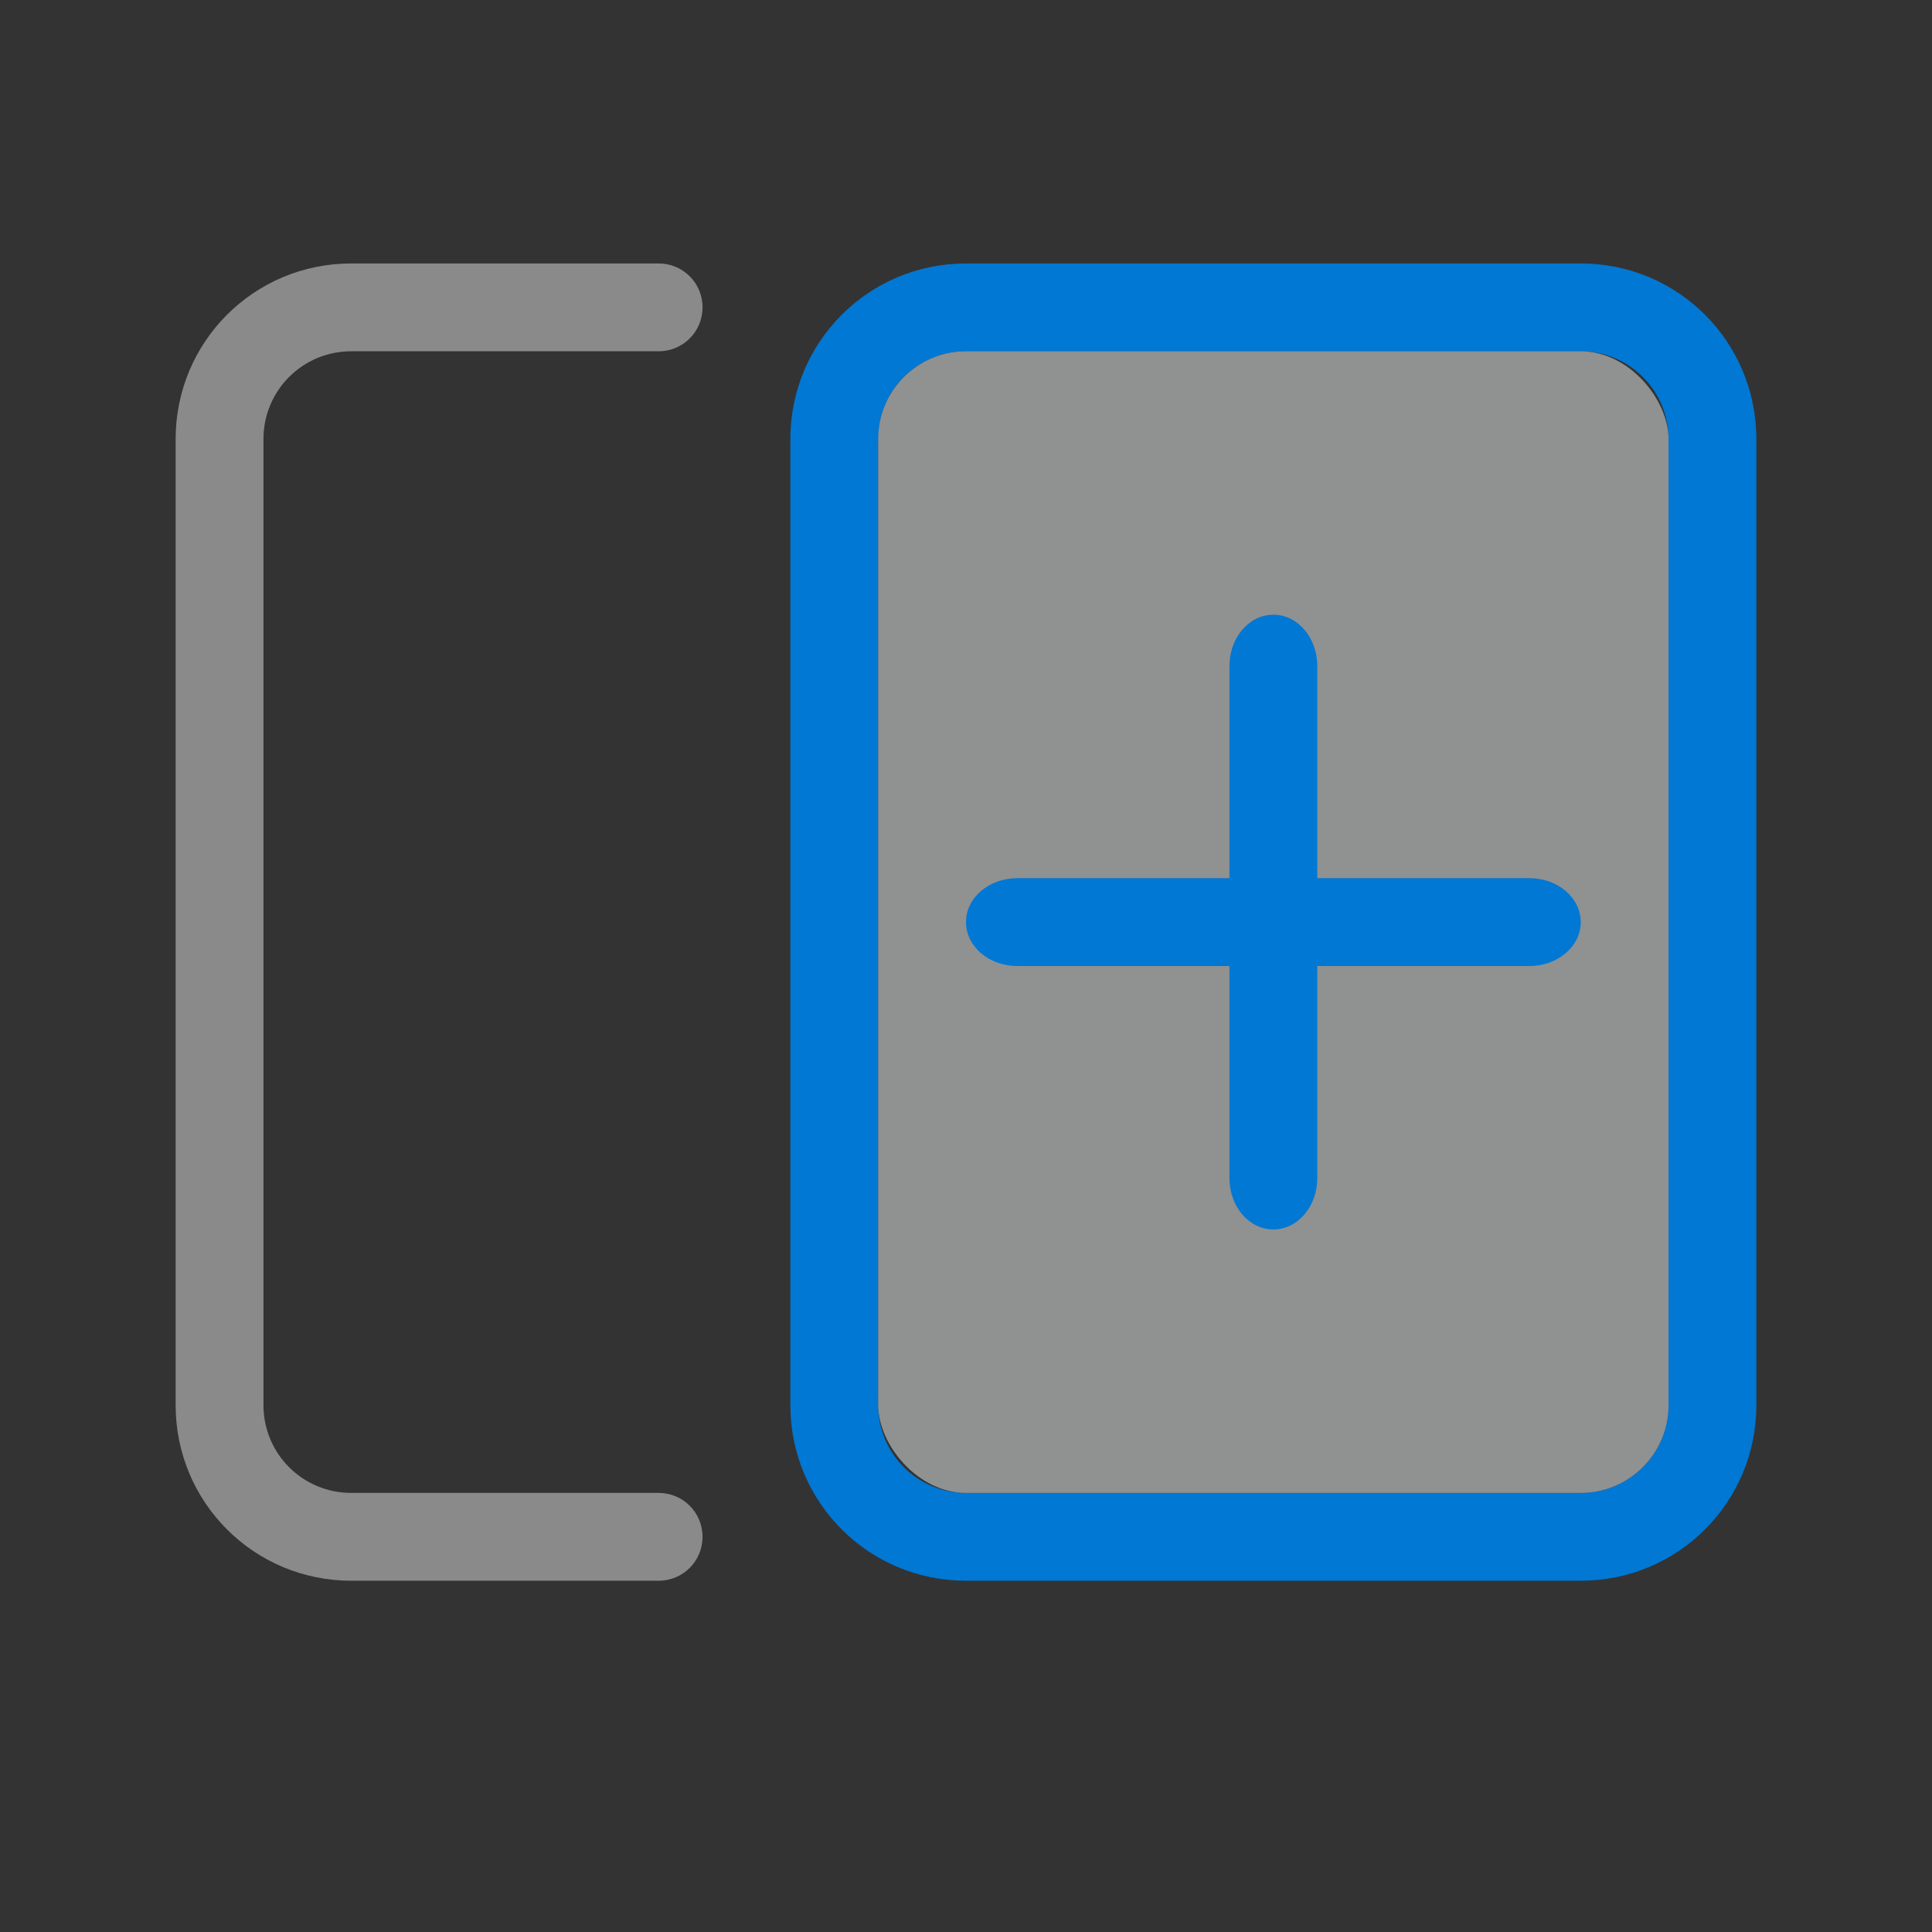 <?xml version="1.0" encoding="UTF-8" standalone="no"?>
<svg
   xmlns:dc="http://purl.org/dc/elements/1.1/"
   xmlns:cc="http://creativecommons.org/ns#"
   xmlns:rdf="http://www.w3.org/1999/02/22-rdf-syntax-ns#"
   xmlns:svg="http://www.w3.org/2000/svg"
   xmlns="http://www.w3.org/2000/svg"
   xmlns:sodipodi="http://sodipodi.sourceforge.net/DTD/sodipodi-0.dtd"
   xmlns:inkscape="http://www.inkscape.org/namespaces/inkscape"
   version="1.1"
   viewBox="0 0 22 22"
   id="svg11"
   sodipodi:docname="view-right-new.svg"
   inkscape:version="1.0 (1.0+r73+1)">
  <rect x="0" y="0" width="22" height="22" fill="#333333" stroke="none"/>
  <sodipodi:namedview
     inkscape:snap-smooth-nodes="true"
     inkscape:document-rotation="0"
     pagecolor="#ffffff"
     bordercolor="#666666"
     borderopacity="1"
     objecttolerance="10"
     gridtolerance="10"
     guidetolerance="10"
     inkscape:pageopacity="0"
     inkscape:pageshadow="2"
     inkscape:window-width="1920"
     inkscape:window-height="1003"
     id="namedview13"
     showgrid="true"
     inkscape:zoom="28.963094"
     inkscape:cx="10.017315"
     inkscape:cy="9.4620082"
     inkscape:window-x="0"
     inkscape:window-y="0"
     inkscape:window-maximized="1"
     inkscape:current-layer="svg11">
    <inkscape:grid
       type="xygrid"
       id="grid840" />
  </sodipodi:namedview>
  <defs
     id="defs3">
    <style
       id="current-color-scheme"
       type="text/css">.ColorScheme-Text {
        color:#8a8a8a;
      }
.ColorScheme-Highlight {
        color:#0078d4;
      }
.ColorScheme-Background {
        color:#eff0f1;
      }</style>
  </defs>
  <path
     id="path882"
     d="M 11 3 C 9.892 3 9 3.892 9 5 L 9 16 C 9 17.108 9.892 18 11 18 L 18 18 C 19.108 18 20 17.108 20 16 L 20 5 C 20 3.892 19.108 3 18 3 L 11 3 z M 11 4 L 18 4 C 18.554 4 19 4.446 19 5 L 19 16 C 19 16.554 18.554 17 18 17 L 11 17 C 10.446 17 10 16.554 10 16 L 10 5 C 10 4.446 10.446 4 11 4 z "
     class="ColorScheme-Highlight"
     fill="currentColor" />
  <rect
     style="opacity:0.5;fill:currentColor"
     id="rect835"
     width="9"
     height="13"
     x="10"
     y="4"
     rx="1"
     ry="1"
     class="ColorScheme-Background" />
  <path
     d="M 4,3 C 2.892,3 2,3.892 2,5 v 11 c 0,1.108 0.892,2 2,2 H 7.5 C 7.777,18 8,17.777 8,17.5 8,17.223 7.777,17 7.5,17 H 4 C 3.446,17 3,16.554 3,16 V 5 C 3,4.446 3.446,4 4,4 H 7.5 C 7.777,4 8,3.777 8,3.5 8,3.223 7.777,3 7.5,3 Z"
     id="path9"
     fill="currentColor"
     class="ColorScheme-Text" />
  <path
     sodipodi:nodetypes="sscssscssscssscss"
     id="path833"
     d="M 14.5,7 C 14.223,7 14,7.261 14,7.584 V 10 H 11.584 C 11.261,10 11,10.223 11,10.5 11,10.777 11.261,11 11.584,11 H 14 v 2.416 C 14,13.739 14.223,14 14.5,14 14.777,14 15,13.739 15,13.416 V 11 h 2.416 C 17.739,11 18,10.777 18,10.5 18,10.223 17.739,10 17.416,10 H 15 V 7.584 C 15,7.261 14.777,7 14.5,7 Z"
     class="ColorScheme-Highlight"
     fill="currentColor" />
</svg>
